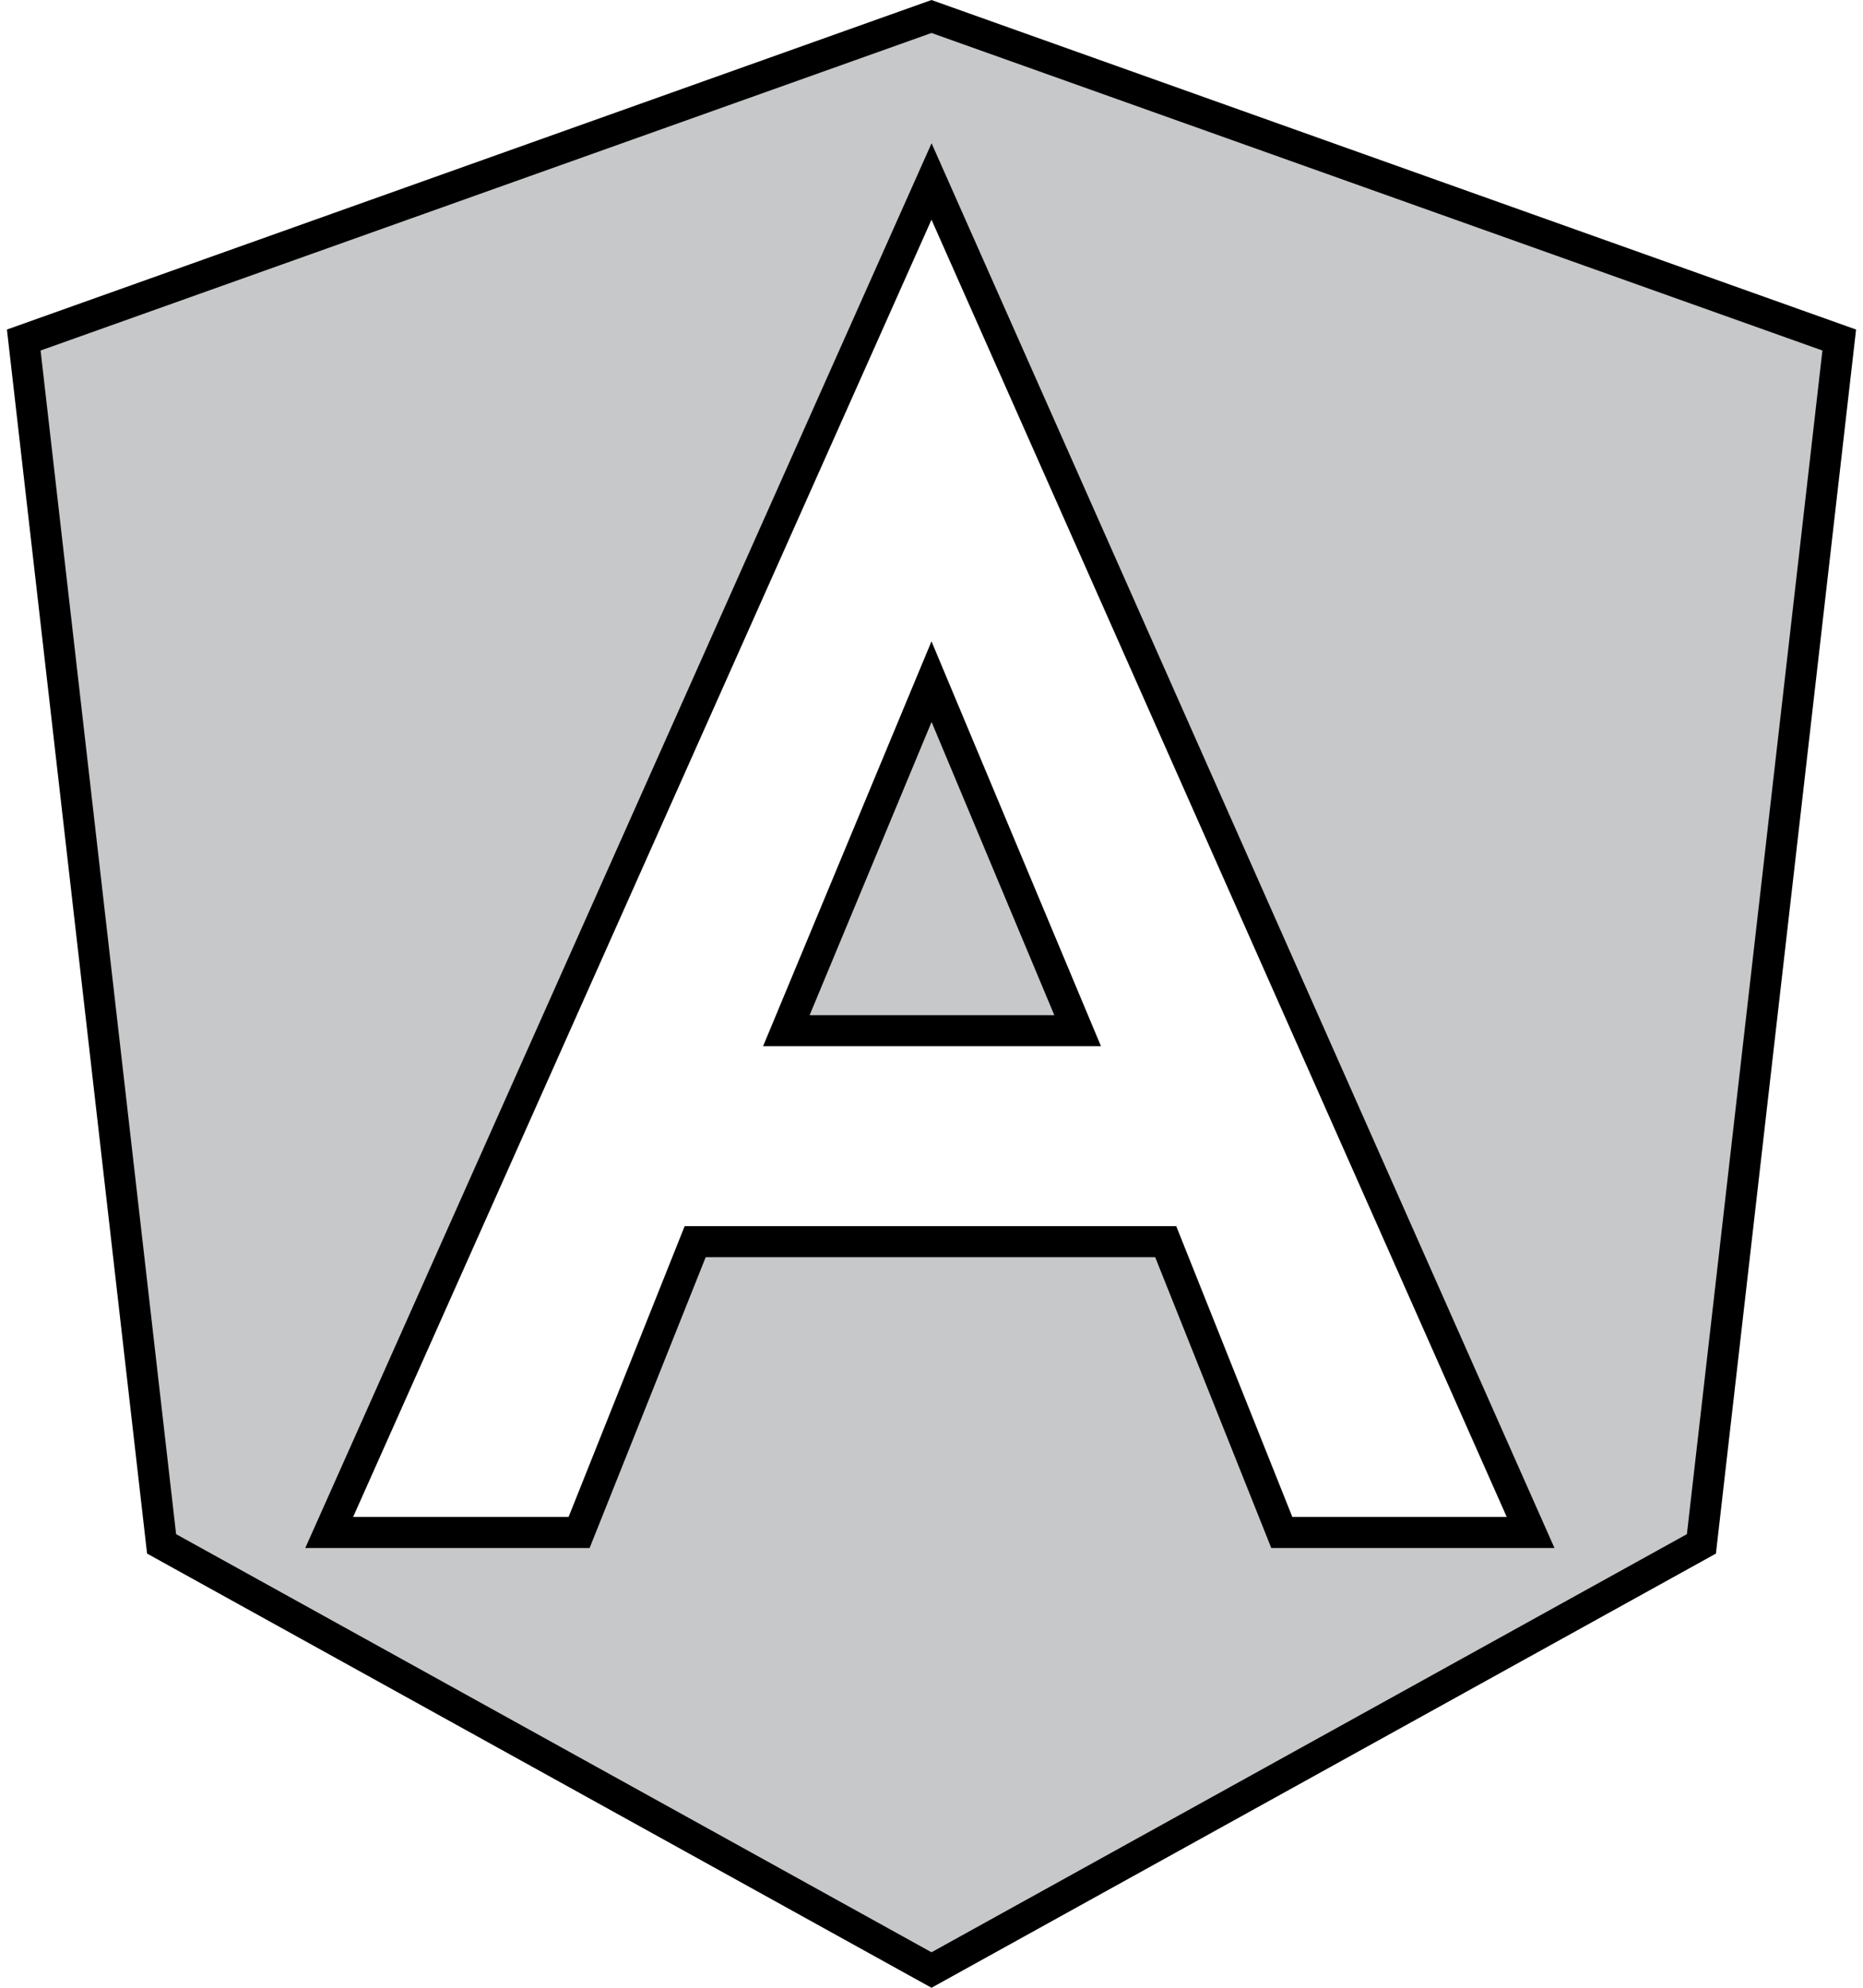 <svg width="60" height="64" viewBox="0 0 60 64" fill="none" xmlns="http://www.w3.org/2000/svg">
<path d="M30.457 6.871L30.001 5.843L29.543 6.87L10.916 48.639L10.602 49.342H11.373H18.312H18.65L18.776 49.028L22.389 39.978H37.543L41.157 49.028L41.282 49.342H41.621H48.526H49.295L48.983 48.639L30.457 6.871ZM30 0.531L59.235 10.948L54.796 49.708L30 63.429L5.204 49.708L0.765 10.948L30 0.531ZM30.001 21.947L34.706 33.184H25.326L30.001 21.947Z" fill="#C7C8C9" stroke="black"/>
</svg>

